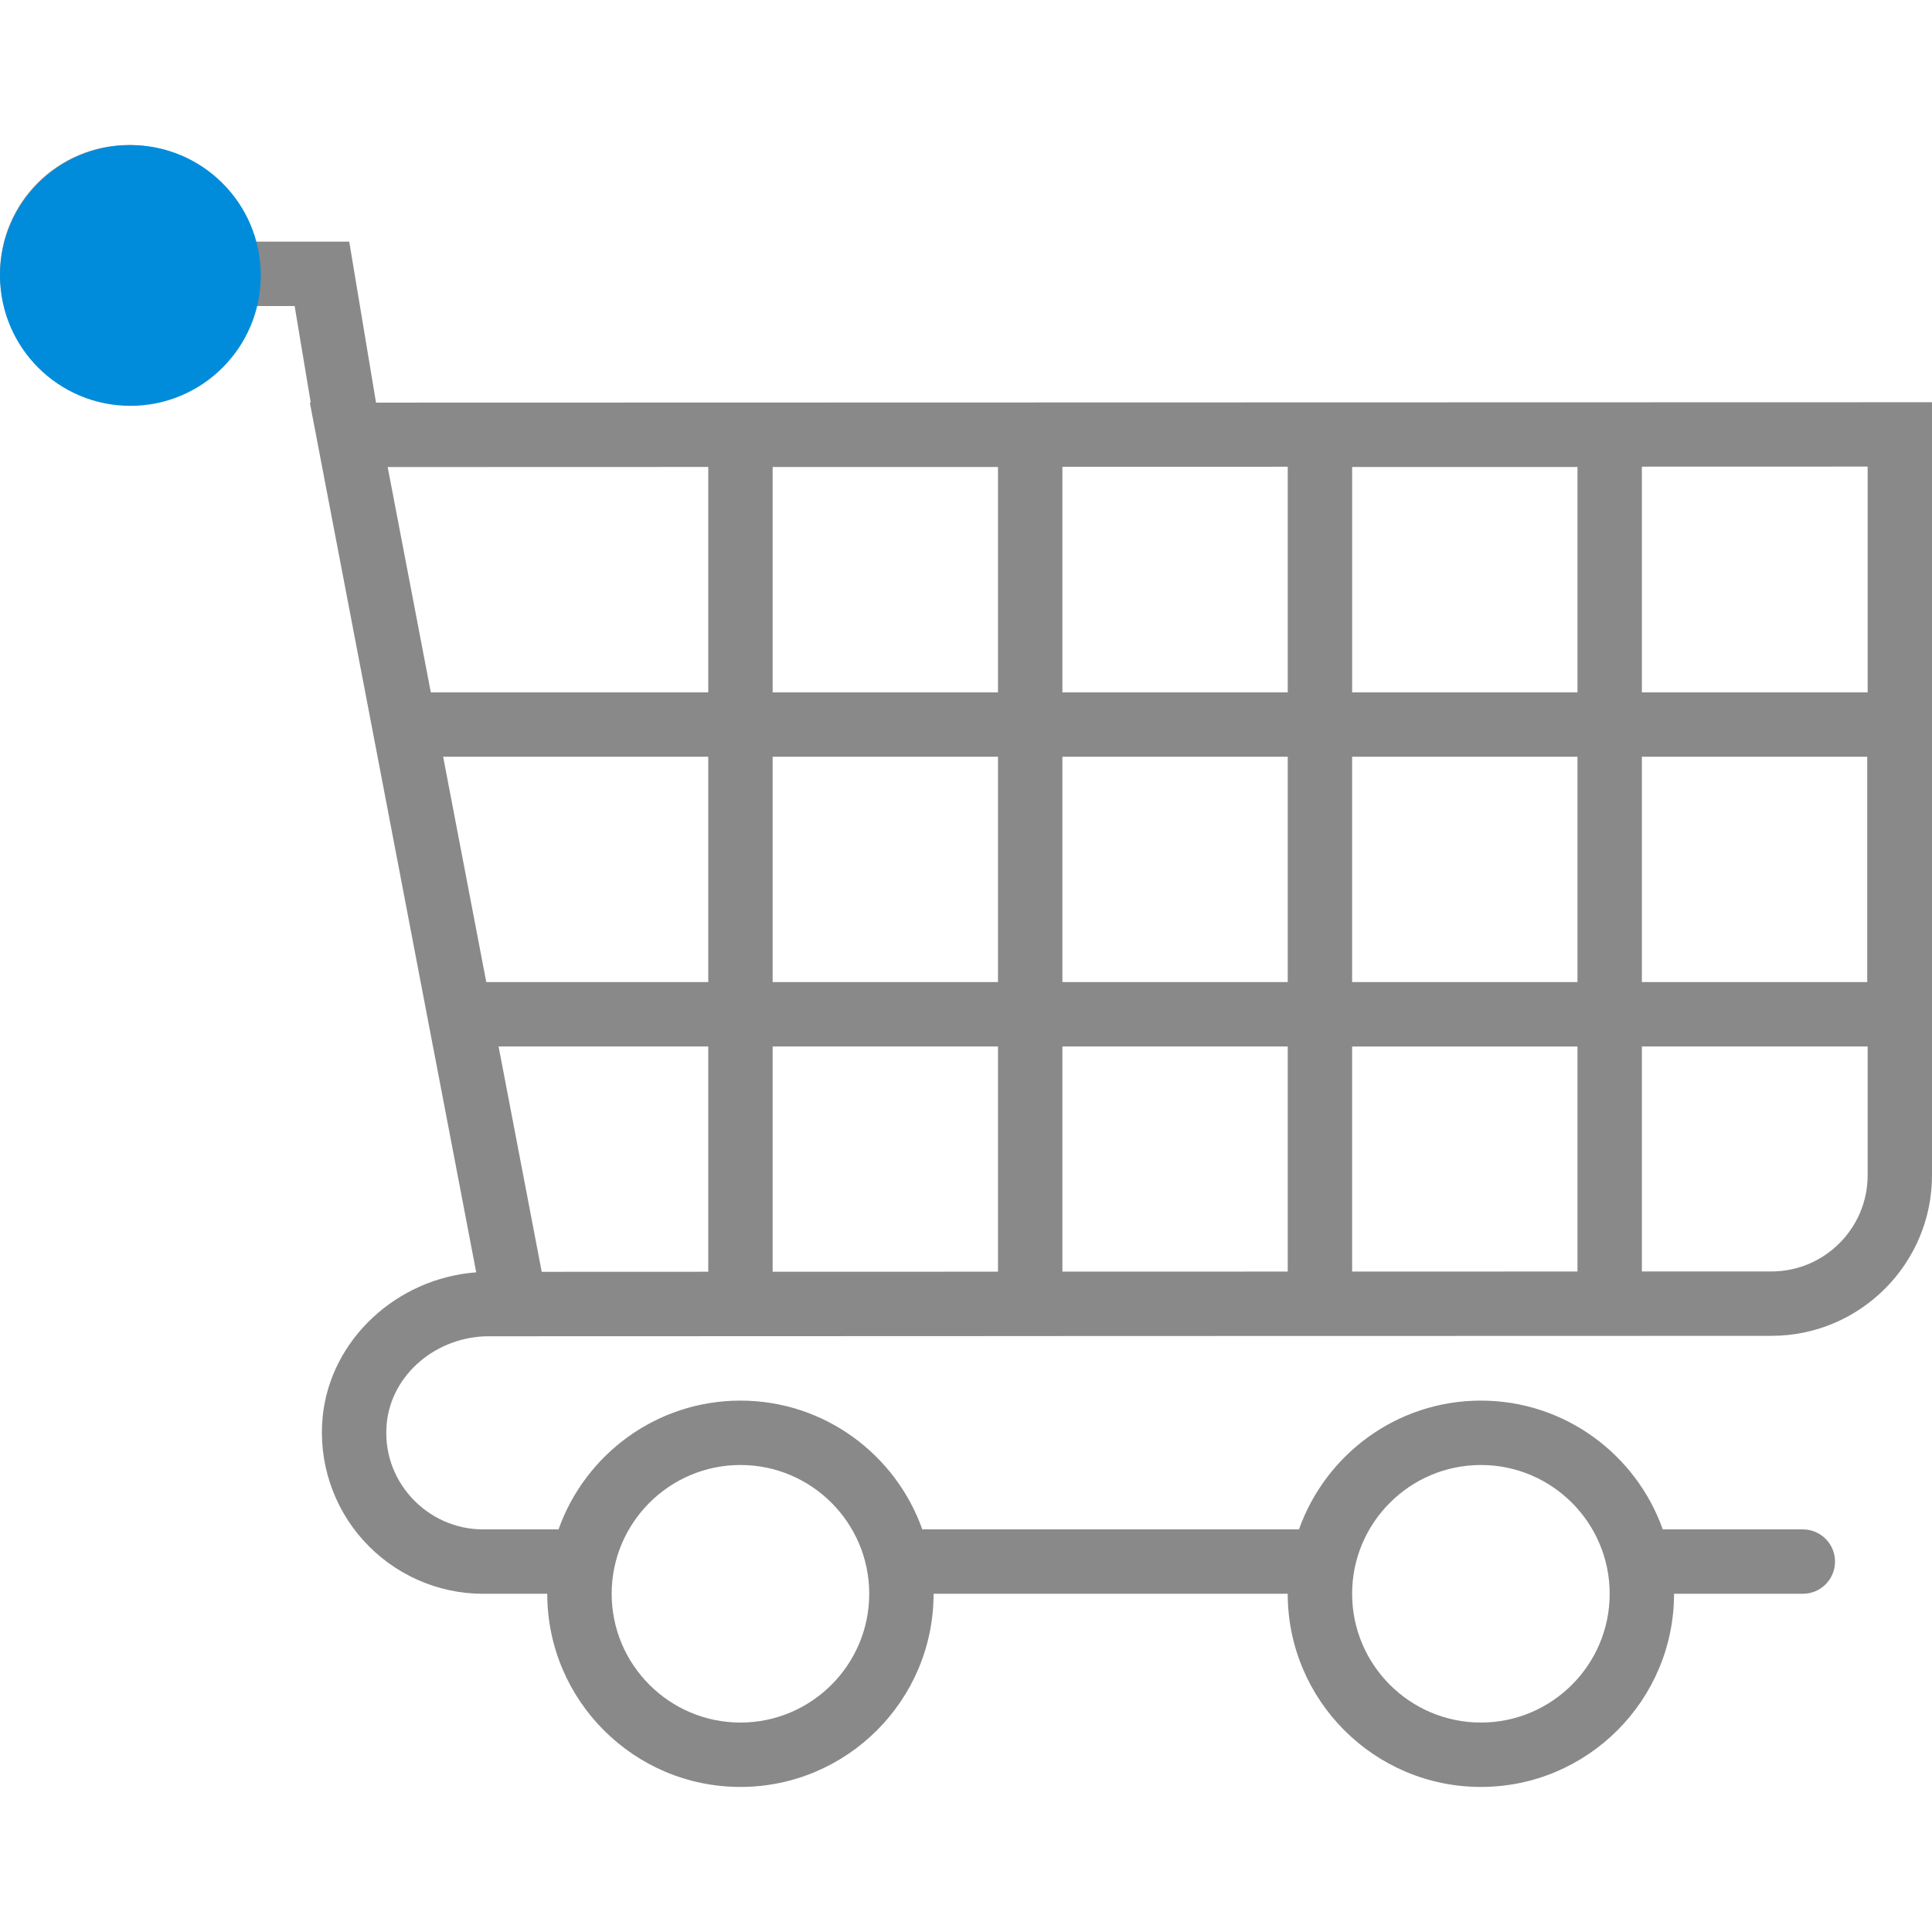 <?xml version="1.0" encoding="utf-8"?>
<!-- Generator: Adobe Illustrator 23.1.0, SVG Export Plug-In . SVG Version: 6.00 Build 0)  -->
<svg version="1.1" id="Layer_1" xmlns="http://www.w3.org/2000/svg" xmlns:xlink="http://www.w3.org/1999/xlink" x="0px" y="0px"
	 viewBox="0 0 512 512" style="enable-background:new 0 0 512 512;" xml:space="preserve">
<style type="text/css">
	.st0{fill:#898989;}
	.st1{fill:#008CDB;}
</style>
<g>
	<path class="st0" d="M99.649,106.697l-7.098-42.658h-25.51c-3.814-14.674-17.055-25.595-32.915-25.595
		C15.306,38.444,0,53.749,0,72.57s15.306,34.127,34.127,34.127c15.86,0,29.101-10.92,32.915-25.595h11.04l4.266,25.595h-0.239
		l1.894,9.905v0.026l0,0l21.832,114.102l8.907,46.6h0.009l11.449,59.849c-21.056,1.587-38.606,17.78-40.679,38.179
		c-1.211,11.987,2.73,23.991,10.818,32.915c8.097,8.958,19.631,14.094,31.627,14.094h17.063c0,28.231,22.959,51.19,51.19,51.19
		s51.19-22.959,51.19-51.19h93.848c0,28.231,22.959,51.19,51.19,51.19c28.231,0,51.19-22.959,51.19-51.19h34.126
		c4.718,0,8.532-3.814,8.532-8.532c0-4.718-3.814-8.532-8.532-8.532H440.65c-7.047-19.853-25.962-34.127-48.204-34.127
		c-22.242,0-41.157,14.273-48.204,34.127h-99.82c-7.047-19.853-25.962-34.127-48.204-34.127s-41.157,14.273-48.204,34.127h-20.041
		c-7.184,0-14.094-3.088-18.974-8.472c-4.923-5.452-7.235-12.465-6.493-19.759c1.297-12.874,13.19-22.95,27.071-22.95h6.663
		c0.171,0,0.324,0,0.512,0l52.282-0.017l92.508-0.034v-0.009l60.958-0.017l92.611-0.017v-0.009l34.331-0.009
		c23.471,0,42.556-19.085,42.556-42.547v-204.87L99.649,106.697z M34.126,89.633c-9.41,0-17.063-7.653-17.063-17.063
		s7.653-17.063,17.063-17.063S51.19,63.16,51.19,72.57S43.537,89.633,34.126,89.633z M392.455,388.24
		c18.821,0,34.126,15.306,34.126,34.127c0,18.821-15.306,34.126-34.126,34.126s-34.126-15.306-34.126-34.126
		C358.328,403.546,373.634,388.24,392.455,388.24z M196.227,388.24c18.821,0,34.127,15.306,34.127,34.127
		c0,18.821-15.306,34.126-34.127,34.126s-34.127-15.306-34.127-34.126C162.101,403.546,177.407,388.24,196.227,388.24z
		 M494.945,183.481h-59.832v-59.815l59.832-0.017V183.481z M358.328,336.982v-59.645h59.721v59.628L358.328,336.982z
		 M358.328,260.266v-59.721h59.721v59.721H358.328z M204.759,337.025v-59.696h59.721v59.679L204.759,337.025z M204.759,260.266
		v-59.721h59.721v59.721H204.759z M117.438,200.544h70.258v59.721H128.87L117.438,200.544z M418.05,183.481h-59.721V123.76h59.721
		V183.481z M341.265,183.481h-59.721v-59.773l59.721-0.017V183.481z M264.48,123.76v59.721h-59.721V123.76L264.48,123.76z
		 M281.544,200.544h59.721v59.721h-59.721V200.544z M435.113,200.544h59.721v59.721h-59.721V200.544z M187.696,123.743v59.747
		H114.17l-11.432-59.721L187.696,123.743z M132.129,277.329h55.566v59.696l-44.134,0.017L132.129,277.329z M281.544,277.329h59.721
		v59.653l-59.721,0.017V277.329z M469.444,336.948l-34.331,0.009v-59.628h59.832v34.126
		C494.945,325.516,483.504,336.948,469.444,336.948z"/>
	<circle class="st1" cx="34.555" cy="72.998" r="34.555"/>
</g>
</svg>
